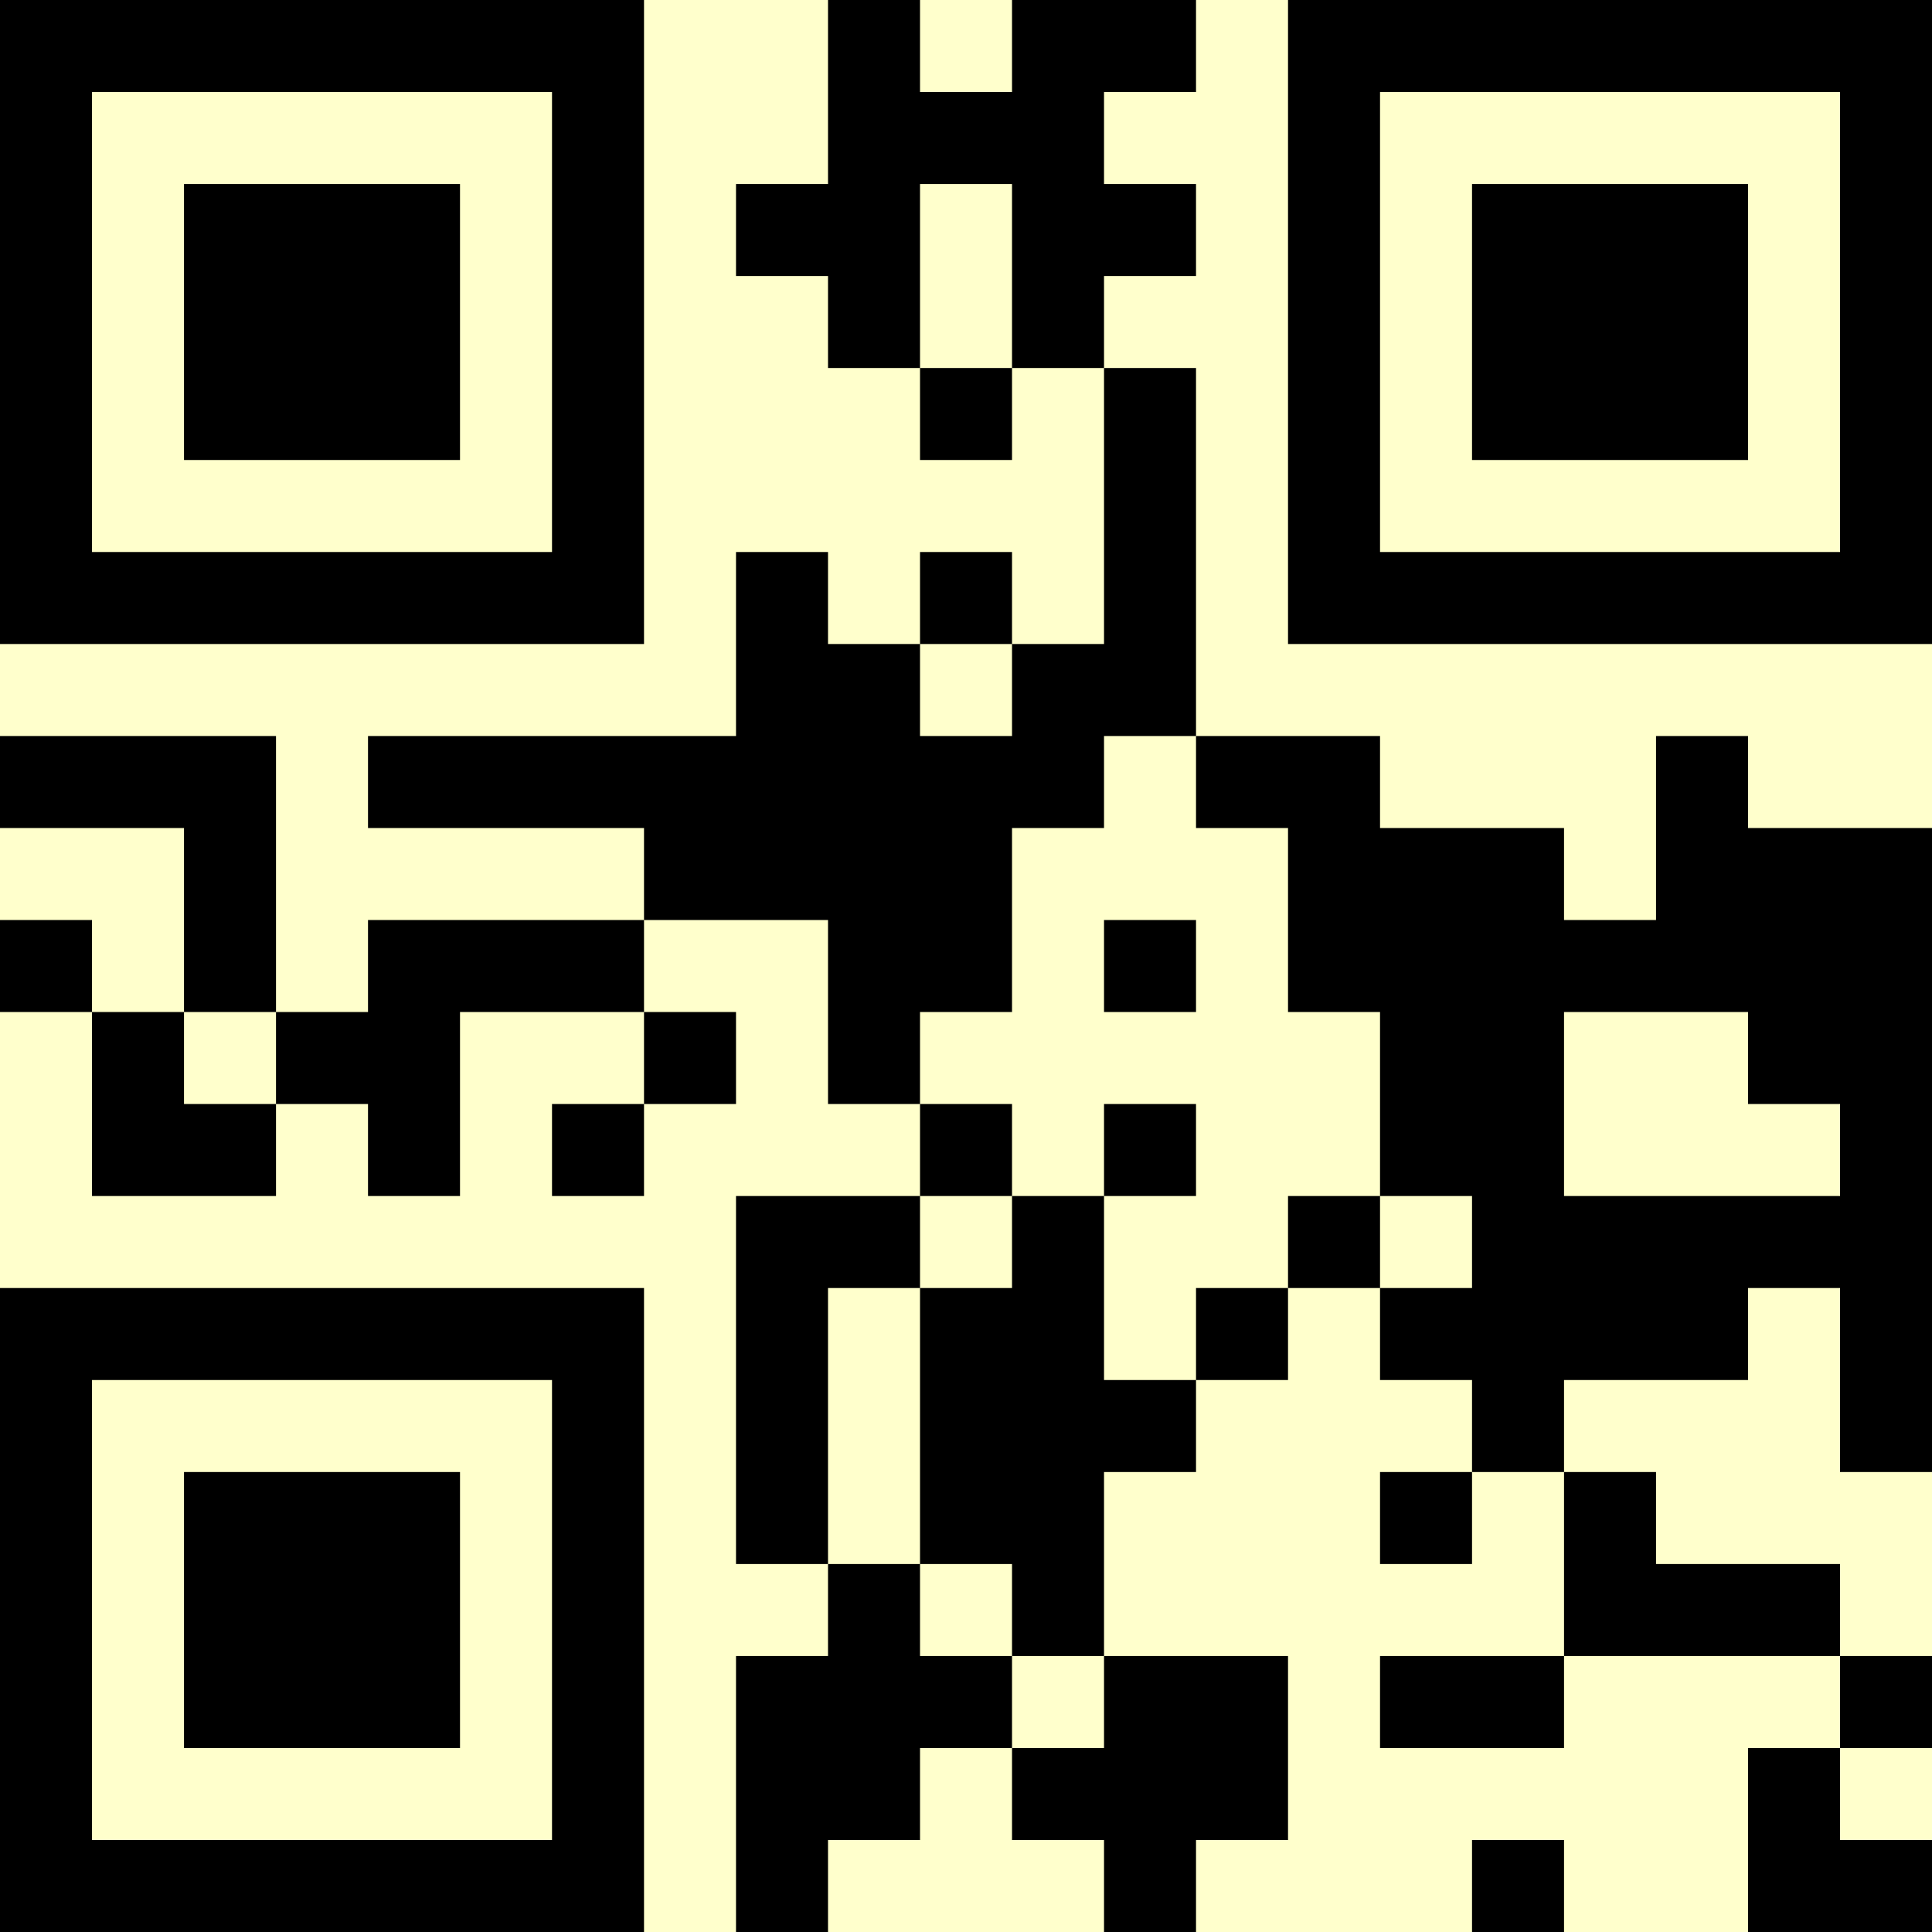 <?xml version="1.0" encoding="UTF-8"?>
<svg xmlns="http://www.w3.org/2000/svg" version="1.1" width="500" height="500" viewBox="0 0 500 500"><rect x="0" y="0" width="500" height="500" fill="#ffffcc"/><g transform="scale(23.81)"><g transform="translate(0,0)"><path fill-rule="evenodd" d="M9 0L9 2L8 2L8 3L9 3L9 4L10 4L10 5L11 5L11 4L12 4L12 7L11 7L11 6L10 6L10 7L9 7L9 6L8 6L8 8L4 8L4 9L7 9L7 10L4 10L4 11L3 11L3 8L0 8L0 9L2 9L2 11L1 11L1 10L0 10L0 11L1 11L1 13L3 13L3 12L4 12L4 13L5 13L5 11L7 11L7 12L6 12L6 13L7 13L7 12L8 12L8 11L7 11L7 10L9 10L9 12L10 12L10 13L8 13L8 17L9 17L9 18L8 18L8 21L9 21L9 20L10 20L10 19L11 19L11 20L12 20L12 21L13 21L13 20L14 20L14 18L12 18L12 16L13 16L13 15L14 15L14 14L15 14L15 15L16 15L16 16L15 16L15 17L16 17L16 16L17 16L17 18L15 18L15 19L17 19L17 18L20 18L20 19L19 19L19 21L21 21L21 20L20 20L20 19L21 19L21 18L20 18L20 17L18 17L18 16L17 16L17 15L19 15L19 14L20 14L20 16L21 16L21 9L19 9L19 8L18 8L18 10L17 10L17 9L15 9L15 8L13 8L13 4L12 4L12 3L13 3L13 2L12 2L12 1L13 1L13 0L11 0L11 1L10 1L10 0ZM10 2L10 4L11 4L11 2ZM10 7L10 8L11 8L11 7ZM12 8L12 9L11 9L11 11L10 11L10 12L11 12L11 13L10 13L10 14L9 14L9 17L10 17L10 18L11 18L11 19L12 19L12 18L11 18L11 17L10 17L10 14L11 14L11 13L12 13L12 15L13 15L13 14L14 14L14 13L15 13L15 14L16 14L16 13L15 13L15 11L14 11L14 9L13 9L13 8ZM12 10L12 11L13 11L13 10ZM2 11L2 12L3 12L3 11ZM17 11L17 13L20 13L20 12L19 12L19 11ZM12 12L12 13L13 13L13 12ZM16 20L16 21L17 21L17 20ZM0 0L0 7L7 7L7 0ZM1 1L1 6L6 6L6 1ZM2 2L2 5L5 5L5 2ZM14 0L14 7L21 7L21 0ZM15 1L15 6L20 6L20 1ZM16 2L16 5L19 5L19 2ZM0 14L0 21L7 21L7 14ZM1 15L1 20L6 20L6 15ZM2 16L2 19L5 19L5 16Z" fill="#000000"/></g></g></svg>
